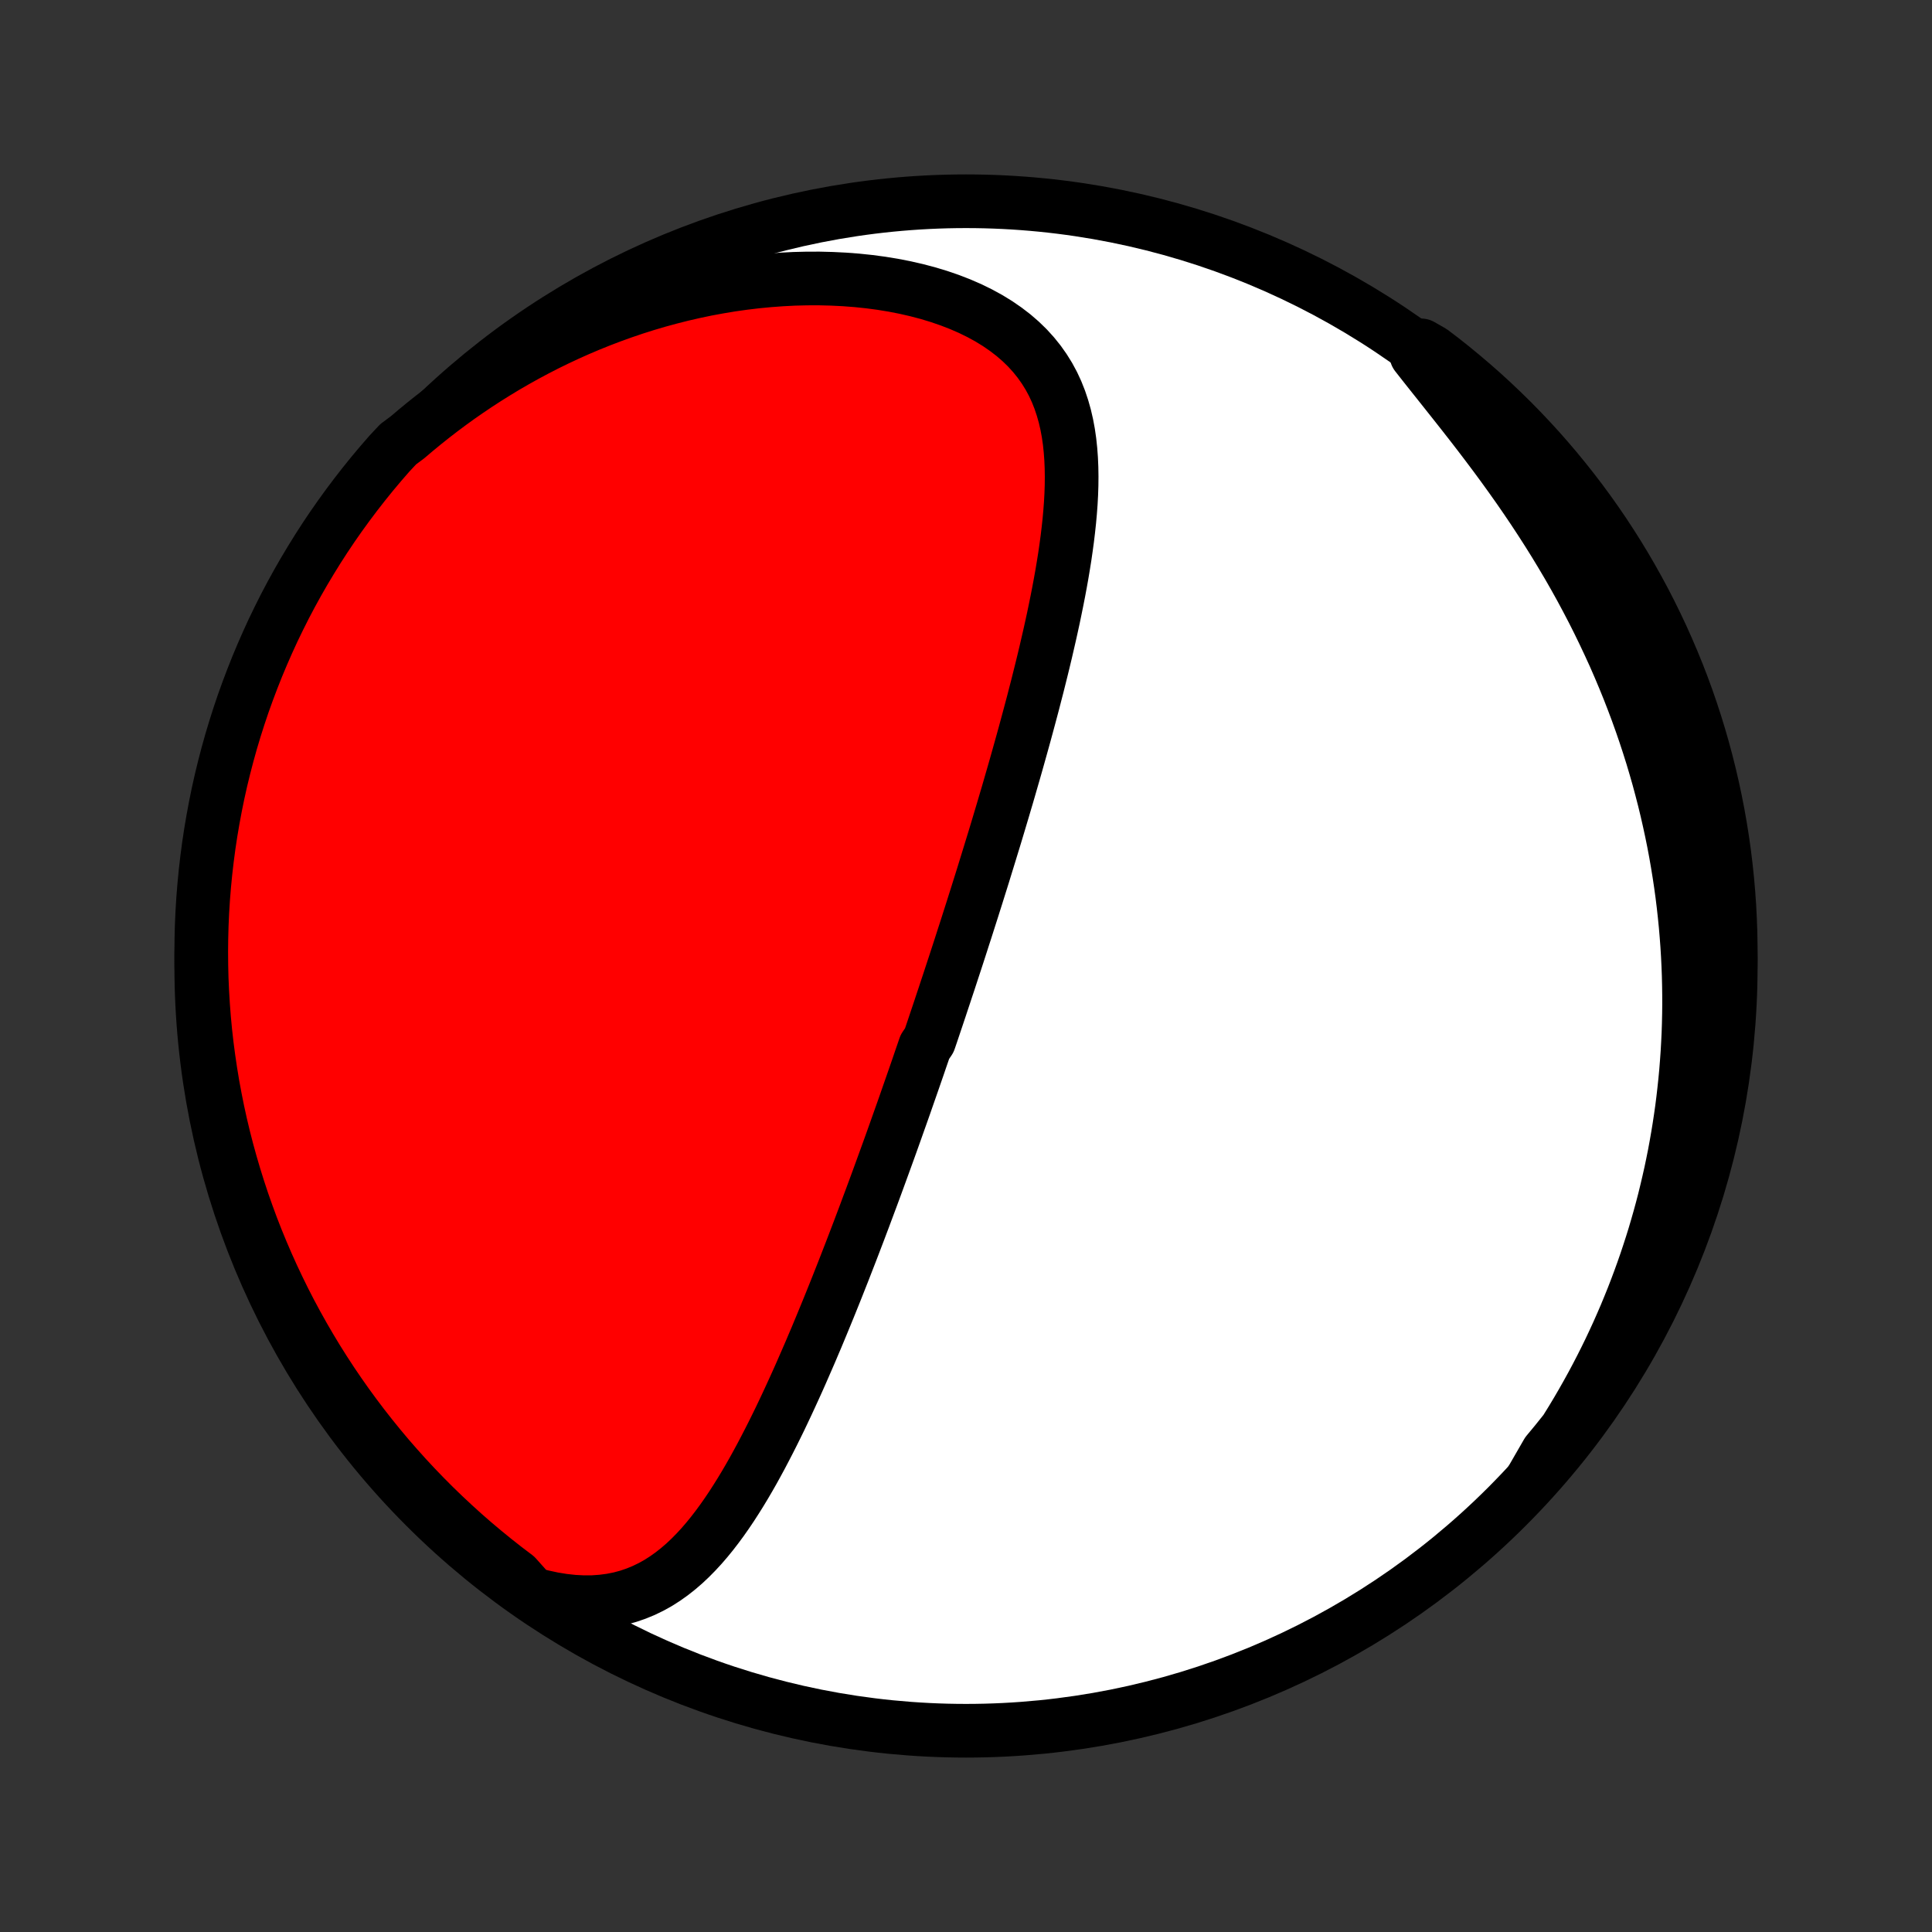 <?xml version="1.0" encoding="utf-8" standalone="no"?>
<!DOCTYPE svg PUBLIC "-//W3C//DTD SVG 1.1//EN"
  "http://www.w3.org/Graphics/SVG/1.1/DTD/svg11.dtd">
<!-- Created with matplotlib (http://matplotlib.org/) -->
<svg height="72pt" version="1.1" viewBox="0 0 72 72" width="72pt" xmlns="http://www.w3.org/2000/svg" xmlns:xlink="http://www.w3.org/1999/xlink">
 <rect x="0" y="0" width="72" height="72" fill="#333333" stroke="none"/>
 <defs>
  <style type="text/css">
*{stroke-linecap:butt;stroke-linejoin:round;}
  </style>
 </defs>
 <g id="figure_1">
  <g id="patch_1">
   <path d="
M0 72
L72 72
L72 0
L0 0
z
" style="fill:none;"/>
  </g>
  <g id="axes_1">
   <g id="PatchCollection_1">
    <defs>
     <path d="
M36 -7.5
C43.558 -7.5 50.808 -10.503 56.153 -15.848
C61.497 -21.192 64.5 -28.442 64.5 -36
C64.5 -43.558 61.497 -50.808 56.153 -56.153
C50.808 -61.497 43.558 -64.5 36 -64.5
C28.442 -64.5 21.192 -61.497 15.848 -56.153
C10.503 -50.808 7.5 -43.558 7.5 -36
C7.5 -28.442 10.503 -21.192 15.848 -15.848
C21.192 -10.503 28.442 -7.5 36 -7.5
z
" id="C0_0_a811fe30f3"/>
     <path d="
M19.805 -12.608
L20.21 -12.5
L20.607 -12.414
L20.995 -12.351
L21.374 -12.31
L21.741 -12.291
L22.098 -12.293
L22.443 -12.318
L22.776 -12.362
L23.098 -12.426
L23.407 -12.509
L23.705 -12.611
L23.992 -12.729
L24.268 -12.863
L24.533 -13.011
L24.788 -13.174
L25.034 -13.349
L25.271 -13.536
L25.5 -13.733
L25.721 -13.941
L25.934 -14.157
L26.141 -14.381
L26.341 -14.613
L26.535 -14.851
L26.723 -15.095
L26.907 -15.345
L27.085 -15.599
L27.259 -15.857
L27.428 -16.119
L27.594 -16.384
L27.756 -16.652
L27.914 -16.922
L28.069 -17.194
L28.22 -17.468
L28.369 -17.744
L28.514 -18.02
L28.657 -18.297
L28.798 -18.575
L28.936 -18.854
L29.072 -19.132
L29.205 -19.411
L29.336 -19.689
L29.465 -19.968
L29.592 -20.245
L29.718 -20.523
L29.841 -20.799
L29.962 -21.076
L30.082 -21.351
L30.201 -21.625
L30.317 -21.899
L30.433 -22.171
L30.546 -22.443
L30.658 -22.713
L30.769 -22.983
L30.879 -23.251
L30.987 -23.518
L31.094 -23.784
L31.2 -24.049
L31.304 -24.313
L31.408 -24.575
L31.51 -24.837
L31.611 -25.097
L31.712 -25.356
L31.811 -25.614
L31.909 -25.871
L32.007 -26.127
L32.103 -26.382
L32.199 -26.635
L32.293 -26.888
L32.387 -27.14
L32.481 -27.391
L32.573 -27.64
L32.665 -27.89
L32.756 -28.138
L32.846 -28.385
L32.936 -28.632
L33.025 -28.878
L33.114 -29.123
L33.202 -29.367
L33.289 -29.611
L33.376 -29.855
L33.462 -30.098
L33.548 -30.34
L33.634 -30.582
L33.719 -30.823
L33.803 -31.065
L33.887 -31.306
L33.971 -31.546
L34.055 -31.787
L34.138 -32.027
L34.221 -32.267
L34.303 -32.508
L34.386 -32.748
L34.468 -32.988
L34.631 -33.228
L34.713 -33.468
L34.794 -33.709
L34.875 -33.95
L34.956 -34.191
L35.037 -34.433
L35.117 -34.675
L35.198 -34.917
L35.278 -35.16
L35.359 -35.403
L35.439 -35.647
L35.519 -35.891
L35.6 -36.137
L35.68 -36.383
L35.76 -36.629
L35.84 -36.877
L35.92 -37.126
L36.001 -37.375
L36.081 -37.626
L36.161 -37.877
L36.242 -38.13
L36.322 -38.384
L36.403 -38.639
L36.483 -38.895
L36.564 -39.152
L36.645 -39.411
L36.725 -39.672
L36.806 -39.934
L36.887 -40.197
L36.968 -40.462
L37.05 -40.728
L37.131 -40.996
L37.212 -41.266
L37.293 -41.537
L37.375 -41.811
L37.456 -42.086
L37.538 -42.362
L37.619 -42.641
L37.7 -42.922
L37.782 -43.205
L37.863 -43.489
L37.944 -43.776
L38.025 -44.065
L38.106 -44.355
L38.187 -44.648
L38.267 -44.943
L38.347 -45.24
L38.427 -45.539
L38.507 -45.84
L38.585 -46.144
L38.664 -46.449
L38.741 -46.757
L38.818 -47.066
L38.894 -47.377
L38.969 -47.691
L39.042 -48.007
L39.115 -48.324
L39.186 -48.643
L39.256 -48.964
L39.323 -49.287
L39.389 -49.611
L39.453 -49.937
L39.514 -50.264
L39.573 -50.593
L39.628 -50.922
L39.681 -51.253
L39.729 -51.585
L39.774 -51.917
L39.814 -52.249
L39.85 -52.582
L39.88 -52.915
L39.905 -53.248
L39.923 -53.58
L39.934 -53.911
L39.937 -54.241
L39.932 -54.57
L39.918 -54.897
L39.894 -55.222
L39.86 -55.545
L39.814 -55.864
L39.755 -56.18
L39.683 -56.492
L39.596 -56.8
L39.495 -57.102
L39.377 -57.4
L39.242 -57.691
L39.089 -57.975
L38.917 -58.252
L38.727 -58.521
L38.517 -58.782
L38.288 -59.034
L38.039 -59.276
L37.771 -59.508
L37.483 -59.729
L37.177 -59.94
L36.853 -60.139
L36.511 -60.326
L36.154 -60.501
L35.781 -60.663
L35.394 -60.813
L34.995 -60.95
L34.583 -61.075
L34.161 -61.186
L33.729 -61.285
L33.289 -61.371
L32.842 -61.444
L32.389 -61.504
L31.93 -61.552
L31.468 -61.587
L31.002 -61.61
L30.534 -61.622
L30.064 -61.621
L29.593 -61.609
L29.122 -61.585
L28.651 -61.55
L28.182 -61.505
L27.714 -61.449
L27.248 -61.383
L26.785 -61.306
L26.325 -61.221
L25.868 -61.125
L25.415 -61.021
L24.966 -60.907
L24.521 -60.786
L24.081 -60.656
L23.646 -60.518
L23.216 -60.372
L22.791 -60.219
L22.371 -60.059
L21.956 -59.892
L21.547 -59.718
L21.144 -59.538
L20.747 -59.352
L20.355 -59.16
L19.97 -58.962
L19.59 -58.759
L19.216 -58.55
L18.848 -58.337
L18.486 -58.118
L18.13 -57.895
L17.78 -57.668
L17.436 -57.436
L17.097 -57.2
L16.765 -56.96
L16.438 -56.716
L16.117 -56.468
L15.802 -56.217
L15.493 -55.963
L15.189 -55.705
L14.838 -55.443
L14.508 -55.09
L14.185 -54.718
L13.868 -54.34
L13.558 -53.956
L13.255 -53.567
L12.959 -53.173
L12.669 -52.773
L12.387 -52.369
L12.112 -51.959
L11.845 -51.545
L11.585 -51.125
L11.332 -50.702
L11.086 -50.273
L10.848 -49.84
L10.618 -49.404
L10.396 -48.962
L10.181 -48.518
L9.975 -48.069
L9.776 -47.616
L9.585 -47.16
L9.403 -46.701
L9.228 -46.238
L9.061 -45.773
L8.903 -45.304
L8.753 -44.832
L8.611 -44.358
L8.478 -43.881
L8.353 -43.402
L8.236 -42.921
L8.128 -42.437
L8.029 -41.952
L7.938 -41.464
L7.855 -40.975
L7.781 -40.485
L7.716 -39.993
L7.659 -39.5
L7.611 -39.006
L7.571 -38.511
L7.54 -38.015
L7.518 -37.518
L7.505 -37.021
L7.5 -36.524
L7.504 -36.027
L7.516 -35.529
L7.538 -35.032
L7.568 -34.535
L7.606 -34.039
L7.653 -33.543
L7.709 -33.047
L7.774 -32.553
L7.847 -32.06
L7.928 -31.568
L8.019 -31.077
L8.117 -30.588
L8.224 -30.101
L8.34 -29.615
L8.464 -29.131
L8.597 -28.649
L8.738 -28.17
L8.887 -27.693
L9.044 -27.218
L9.21 -26.747
L9.383 -26.277
L9.565 -25.811
L9.755 -25.349
L9.953 -24.889
L10.159 -24.432
L10.373 -23.98
L10.594 -23.53
L10.823 -23.085
L11.06 -22.644
L11.305 -22.206
L11.557 -21.773
L11.816 -21.344
L12.083 -20.92
L12.357 -20.5
L12.639 -20.085
L12.927 -19.675
L13.223 -19.27
L13.525 -18.87
L13.835 -18.475
L14.151 -18.085
L14.473 -17.701
L14.803 -17.323
L15.138 -16.95
L15.48 -16.583
L15.829 -16.221
L16.183 -15.866
L16.544 -15.517
L16.91 -15.175
L17.282 -14.838
L17.66 -14.508
L18.044 -14.185
L18.433 -13.868
L18.827 -13.558
L19.227 -13.255
z
" id="C0_1_37f3369c0e"/>
     <path d="
M57.079 -16.849
L57.312 -17.169
L57.539 -17.488
L57.76 -17.809
L57.975 -18.13
L58.185 -18.451
L58.389 -18.773
L58.588 -19.095
L58.781 -19.417
L58.969 -19.74
L59.152 -20.063
L59.33 -20.386
L59.503 -20.71
L59.671 -21.034
L59.834 -21.358
L59.993 -21.683
L60.146 -22.008
L60.296 -22.334
L60.44 -22.66
L60.581 -22.986
L60.716 -23.313
L60.848 -23.64
L60.975 -23.968
L61.098 -24.296
L61.217 -24.625
L61.332 -24.954
L61.442 -25.284
L61.549 -25.614
L61.652 -25.945
L61.75 -26.277
L61.845 -26.61
L61.936 -26.943
L62.023 -27.277
L62.105 -27.613
L62.184 -27.949
L62.26 -28.285
L62.331 -28.623
L62.399 -28.962
L62.462 -29.302
L62.522 -29.644
L62.578 -29.986
L62.63 -30.329
L62.679 -30.674
L62.723 -31.02
L62.763 -31.368
L62.8 -31.716
L62.833 -32.067
L62.861 -32.419
L62.886 -32.772
L62.906 -33.127
L62.923 -33.483
L62.935 -33.841
L62.943 -34.201
L62.947 -34.562
L62.946 -34.926
L62.941 -35.291
L62.932 -35.658
L62.918 -36.026
L62.9 -36.397
L62.877 -36.77
L62.849 -37.145
L62.817 -37.521
L62.779 -37.9
L62.737 -38.28
L62.69 -38.663
L62.637 -39.048
L62.579 -39.434
L62.516 -39.823
L62.448 -40.214
L62.374 -40.607
L62.294 -41.002
L62.208 -41.399
L62.117 -41.798
L62.02 -42.199
L61.916 -42.602
L61.807 -43.007
L61.691 -43.413
L61.569 -43.822
L61.44 -44.232
L61.305 -44.643
L61.163 -45.056
L61.014 -45.471
L60.858 -45.887
L60.696 -46.304
L60.526 -46.722
L60.349 -47.142
L60.166 -47.562
L59.974 -47.982
L59.776 -48.403
L59.571 -48.825
L59.359 -49.246
L59.139 -49.668
L58.913 -50.089
L58.679 -50.51
L58.439 -50.929
L58.191 -51.348
L57.938 -51.766
L57.678 -52.182
L57.412 -52.596
L57.141 -53.008
L56.864 -53.418
L56.582 -53.826
L56.296 -54.23
L56.006 -54.632
L55.713 -55.03
L55.417 -55.424
L55.12 -55.815
L54.821 -56.202
L54.522 -56.584
L54.224 -56.962
L53.928 -57.335
L53.635 -57.704
L53.345 -58.068
L53.061 -58.426
L52.783 -58.78
L52.963 -59.129
L53.36 -58.902
L53.752 -58.603
L54.138 -58.297
L54.519 -57.983
L54.894 -57.663
L55.264 -57.337
L55.627 -57.004
L55.985 -56.664
L56.337 -56.319
L56.682 -55.967
L57.021 -55.609
L57.354 -55.245
L57.68 -54.875
L57.999 -54.5
L58.312 -54.118
L58.618 -53.732
L58.917 -53.34
L59.21 -52.942
L59.495 -52.54
L59.773 -52.132
L60.043 -51.72
L60.307 -51.302
L60.563 -50.88
L60.811 -50.454
L61.052 -50.023
L61.286 -49.588
L61.511 -49.149
L61.729 -48.705
L61.939 -48.258
L62.141 -47.807
L62.335 -47.353
L62.522 -46.895
L62.7 -46.434
L62.87 -45.969
L63.031 -45.502
L63.185 -45.031
L63.33 -44.558
L63.467 -44.082
L63.595 -43.604
L63.715 -43.124
L63.827 -42.641
L63.93 -42.156
L64.025 -41.67
L64.111 -41.181
L64.189 -40.691
L64.258 -40.2
L64.318 -39.708
L64.37 -39.214
L64.413 -38.719
L64.448 -38.224
L64.473 -37.727
L64.491 -37.231
L64.499 -36.733
L64.499 -36.236
L64.49 -35.739
L64.472 -35.241
L64.446 -34.744
L64.411 -34.248
L64.368 -33.751
L64.315 -33.256
L64.254 -32.761
L64.185 -32.267
L64.107 -31.775
L64.02 -31.284
L63.925 -30.794
L63.822 -30.306
L63.71 -29.819
L63.589 -29.334
L63.46 -28.852
L63.323 -28.372
L63.177 -27.893
L63.023 -27.418
L62.861 -26.945
L62.691 -26.475
L62.512 -26.007
L62.326 -25.543
L62.131 -25.082
L61.929 -24.624
L61.718 -24.17
L61.5 -23.719
L61.274 -23.272
L61.04 -22.829
L60.799 -22.39
L60.55 -21.955
L60.294 -21.524
L60.03 -21.098
L59.759 -20.676
L59.48 -20.259
L59.195 -19.847
L58.902 -19.44
L58.603 -19.037
L58.297 -18.64
L57.983 -18.248
L57.663 -17.862
z
" id="C0_2_1779fa5a81"/>
    </defs>
    <g clip-path="url(#p1bffca34e9)">
     <use style="fill:#ffffff;stroke:#000000;stroke-width:2.0;" x="0.0" xlink:href="#C0_0_a811fe30f3" y="72.0"/>
    </g>
    <g clip-path="url(#p1bffca34e9)">
     <use style="fill:#ff0000;stroke:#000000;stroke-width:2.0;" x="0.0" xlink:href="#C0_1_37f3369c0e" y="72.0"/>
    </g>
    <g clip-path="url(#p1bffca34e9)">
     <use style="fill:#ff0000;stroke:#000000;stroke-width:2.0;" x="0.0" xlink:href="#C0_2_1779fa5a81" y="72.0"/>
    </g>
   </g>
  </g>
 </g>
 <defs>
  <clipPath id="p1bffca34e9">
   <rect height="72.0" width="72.0" x="0.0" y="0.0"/>
  </clipPath>
 </defs>
</svg>
